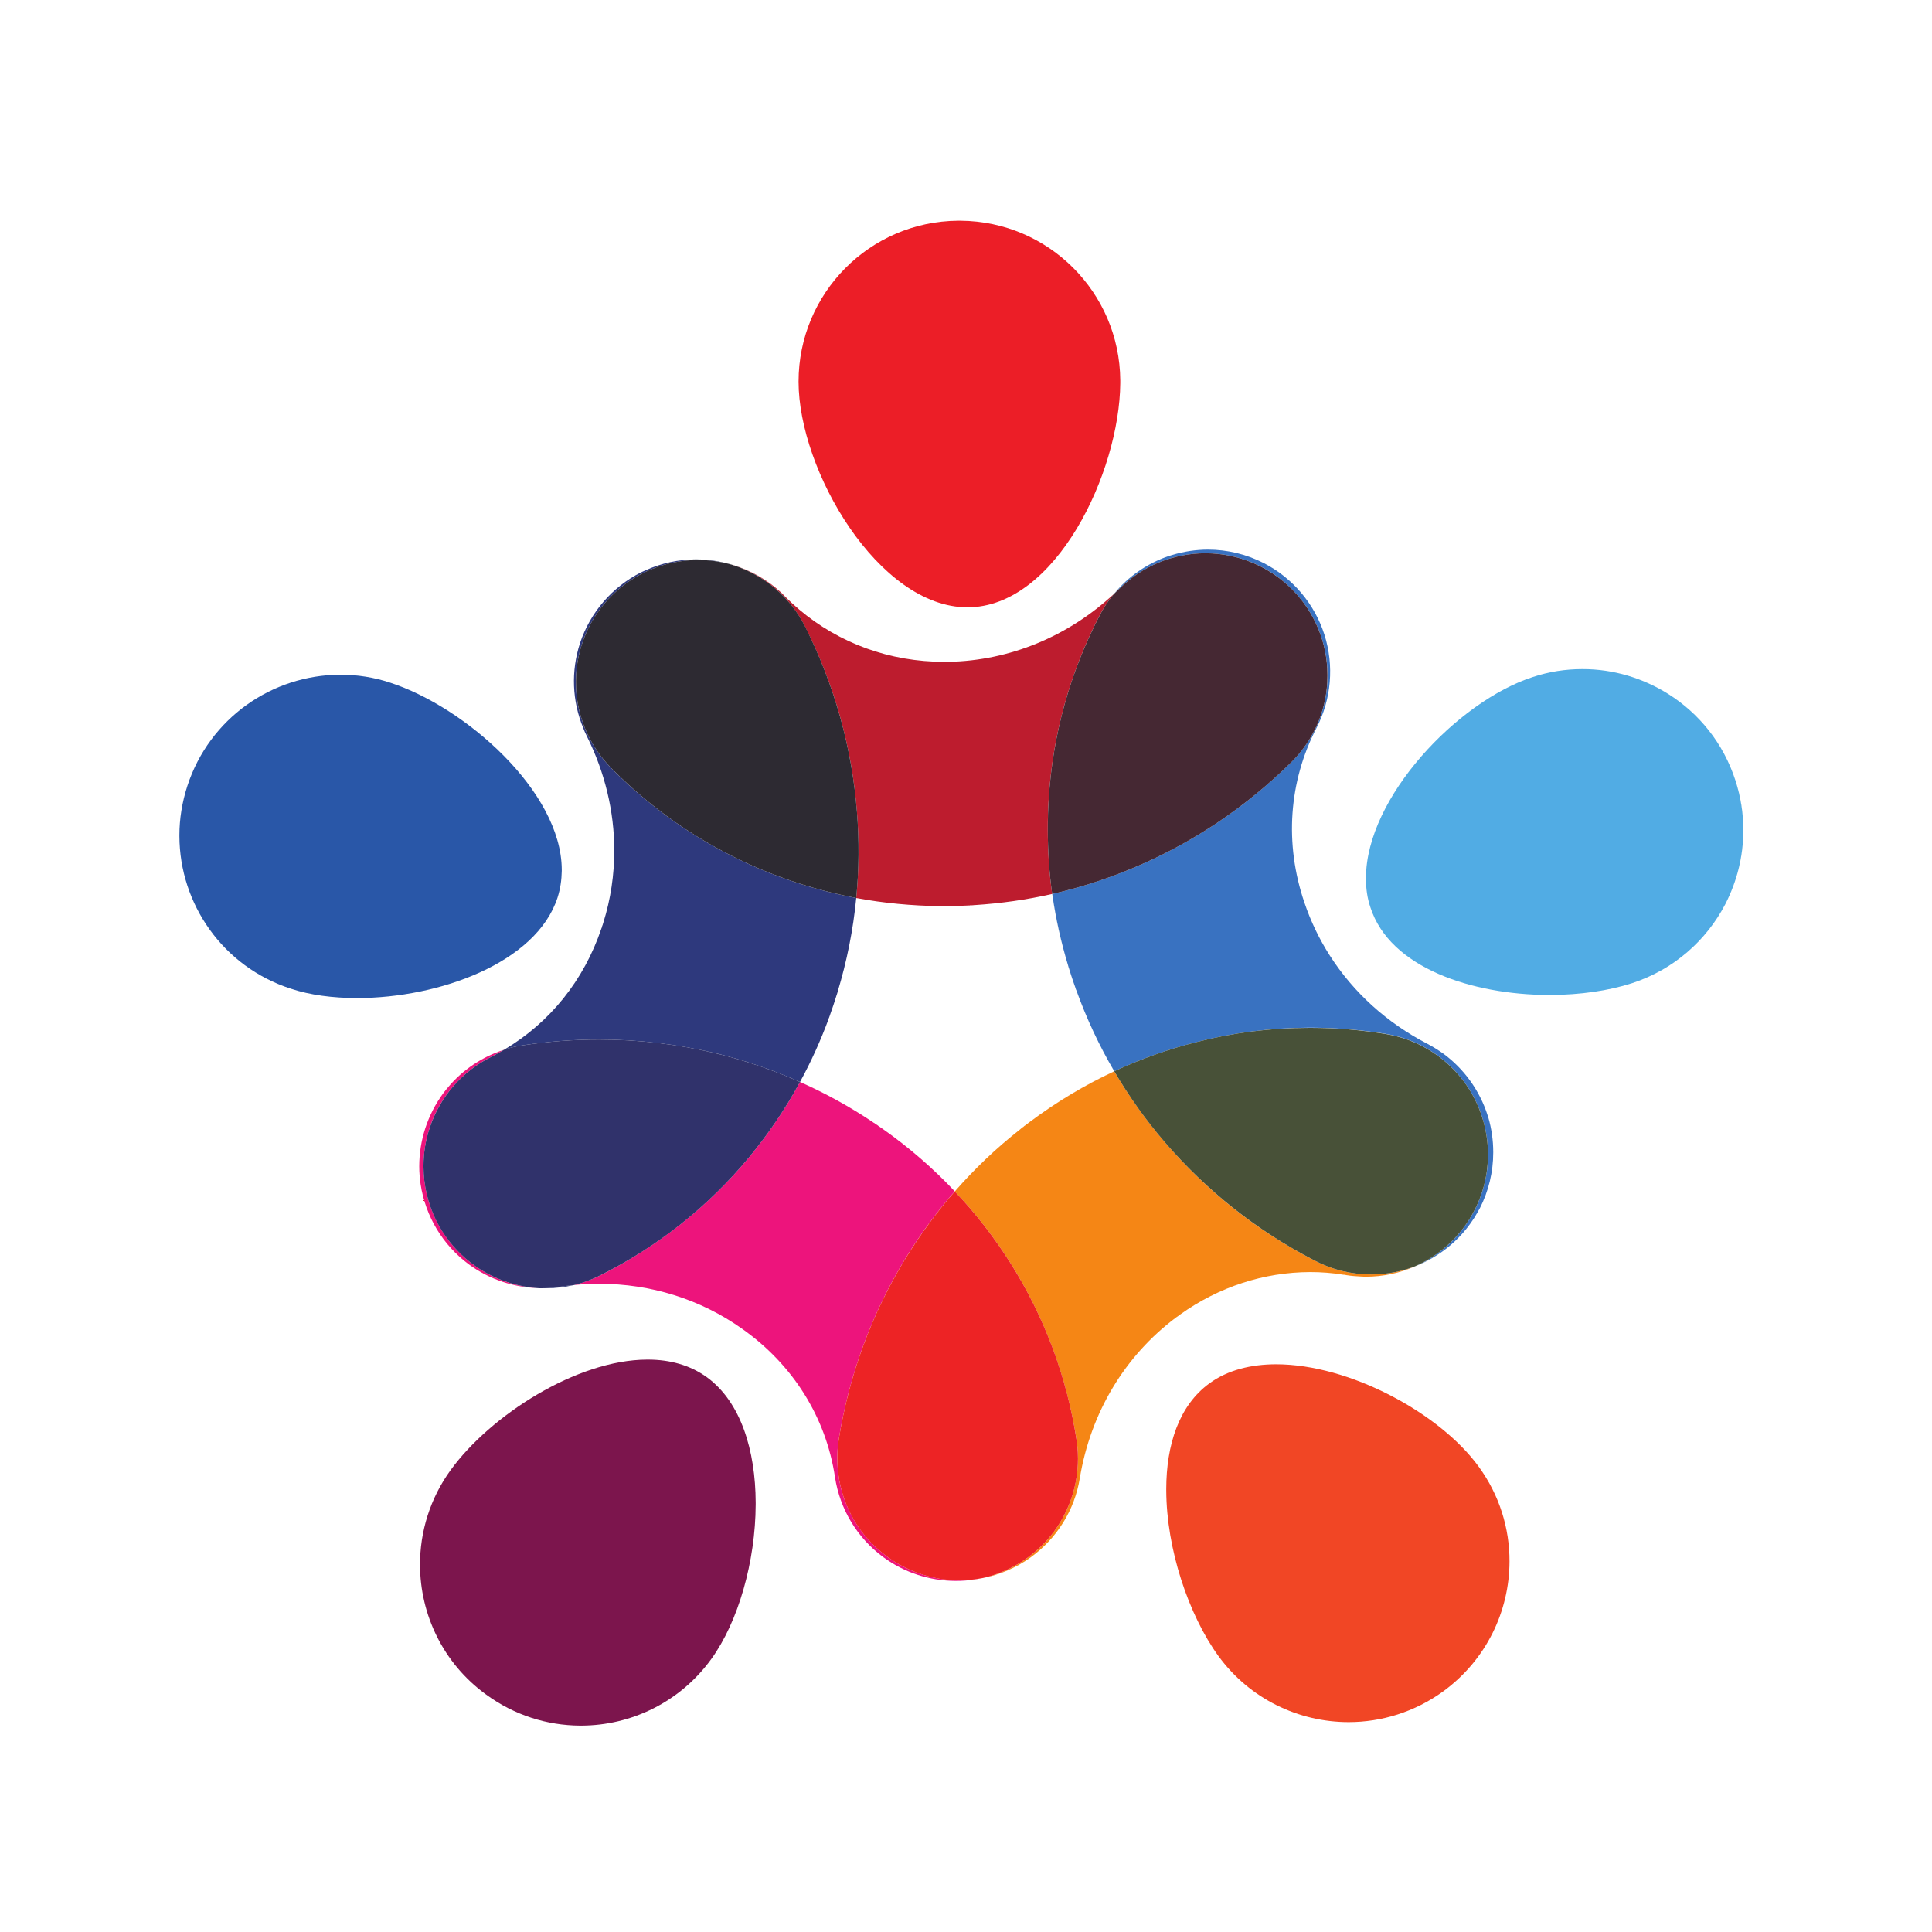 <?xml version="1.0" encoding="UTF-8" standalone="no"?>
<svg
   xmlns:dc="http://purl.org/dc/elements/1.1/"
   xmlns:cc="http://creativecommons.org/ns#"
   xmlns:rdf="http://www.w3.org/1999/02/22-rdf-syntax-ns#"
   xmlns:svg="http://www.w3.org/2000/svg"
   xmlns="http://www.w3.org/2000/svg"
   xmlns:sodipodi="http://sodipodi.sourceforge.net/DTD/sodipodi-0.dtd"
   xmlns:inkscape="http://www.inkscape.org/namespaces/inkscape"
   version="1.1"
   id="svg38487"
   viewBox="0 0 96 96"
   height="96"
   width="96"
   inkscape:version="0.91 r13725"
   sodipodi:docname="0.svg"
   inkscape:export-filename="/home/shmuel/projects/0/favicon-96x96.png"
   inkscape:export-xdpi="90"
   inkscape:export-ydpi="90">
  <sodipodi:namedview
     pagecolor="#ffffff"
     bordercolor="#666666"
     borderopacity="1"
     objecttolerance="10"
     gridtolerance="10"
     guidetolerance="10"
     inkscape:pageopacity="0"
     inkscape:pageshadow="2"
     inkscape:window-width="1366"
     inkscape:window-height="705"
     id="namedview107"
     showgrid="false"
     inkscape:zoom="3.856236"
     inkscape:cx="38.012776"
     inkscape:cy="51.662951"
     inkscape:window-x="0"
     inkscape:window-y="27"
     inkscape:window-maximized="1"
     inkscape:current-layer="svg38487"
     units="px" />
  <defs
     id="defs38489">
    <clipPath
       id="clipPath37699"
       clipPathUnits="userSpaceOnUse">
      <path
         id="path37701"
         d="m 157.965,573.214 9.108,0 0,10.945 -9.108,0 0,-10.945 z"
         inkscape:connector-curvature="0" />
    </clipPath>
    <clipPath
       id="clipPath37711"
       clipPathUnits="userSpaceOnUse">
      <path
         id="path37713"
         d="m 140.437,562.153 10.825,0 0,9.154 -10.825,0 0,-9.154 z"
         inkscape:connector-curvature="0" />
    </clipPath>
    <clipPath
       id="clipPath37723"
       clipPathUnits="userSpaceOnUse">
      <path
         id="path37725"
         d="m 147.248,541.553 9.503,0 0,10.362 -9.503,0 0,-10.362 z"
         inkscape:connector-curvature="0" />
    </clipPath>
    <clipPath
       id="clipPath37735"
       clipPathUnits="userSpaceOnUse">
      <path
         id="path37737"
         d="m 168.376,541.652 9.715,0 0,10.13 -9.715,0 0,-10.13 z"
         inkscape:connector-curvature="0" />
    </clipPath>
    <clipPath
       id="clipPath37747"
       clipPathUnits="userSpaceOnUse">
      <path
         id="path37749"
         d="m 174.031,562.239 10.682,0 0,9.226 -10.682,0 0,-9.226 z"
         inkscape:connector-curvature="0" />
    </clipPath>
    <clipPath
       id="clipPath37763"
       clipPathUnits="userSpaceOnUse">
      <path
         id="path37765"
         d="m 151.662,564.754 21.277,0 0,9.992 -21.277,0 0,-9.992 z"
         inkscape:connector-curvature="0" />
    </clipPath>
    <clipPath
       id="clipPath37779"
       clipPathUnits="userSpaceOnUse">
      <path
         id="path37781"
         d="m 147.347,553.936 12.316,0 0,20.637 -12.316,0 0,-20.637 z"
         inkscape:connector-curvature="0" />
    </clipPath>
    <clipPath
       id="clipPath37811"
       clipPathUnits="userSpaceOnUse">
      <path
         id="path37813"
         d="m 147.227,545.651 18.646,0 0,15.327 -18.646,0 0,-15.327 z"
         inkscape:connector-curvature="0" />
    </clipPath>
    <clipPath
       id="clipPath37843"
       clipPathUnits="userSpaceOnUse">
      <path
         id="path37845"
         d="m 165.022,554.327 12.61,0 0,20.521 -12.61,0 0,-20.521 z"
         inkscape:connector-curvature="0" />
    </clipPath>
    <clipPath
       id="clipPath37867"
       clipPathUnits="userSpaceOnUse">
      <path
         id="path37869"
         d="m 159.061,545.669 18.424,0 0,15.64 -18.424,0 0,-15.64 z"
         inkscape:connector-curvature="0" />
    </clipPath>
  </defs>
  <g
     transform="matrix(0.108,0,0,0.108,7.977,9.398)"
     id="layer1"
     inkscape:export-filename="/home/shmuel/projects/0/apple-touch-icon-114x114.png"
     inkscape:export-xdpi="90"
     inkscape:export-ydpi="90">
    <g
       transform="matrix(16.251,0,0,-16.251,-2273.559,9507.705)"
       id="g38296">
      <g
         id="g37695">
        <g
           id="g37697"
           clip-path="url(#clipPath37699)">
          <g
             id="g37703"
             transform="translate(162.748,573.214)">
            <path
               d="m 0,0 c -2.515,0 -4.782,3.873 -4.782,6.39 0,2.503 2.017,4.535 4.512,4.555 l 0.079,0 C 2.295,10.925 4.307,8.916 4.326,6.427 l 0,-0.081 C 4.307,3.83 2.504,0 0,0"
               style="fill:#ec1e27;fill-opacity:1;fill-rule:nonzero;stroke:none"
               id="path37705"
               inkscape:connector-curvature="0" />
          </g>
        </g>
      </g>
      <g
         id="g37707">
        <g
           id="g37709"
           clip-path="url(#clipPath37711)">
          <g
             id="g37715"
             transform="translate(145.468,562.152)">
            <path
               d="m 0,0 c -0.687,0 -1.335,0.085 -1.879,0.266 -1.924,0.622 -3.146,2.401 -3.152,4.315 l 0,0.032 c 0,0.462 0.076,0.932 0.225,1.392 0.626,1.923 2.406,3.143 4.322,3.149 l 0.021,0 C 0,9.154 0.472,9.083 0.934,8.93 3.066,8.238 5.78,5.848 5.794,3.641 l 0,-0.042 C 5.79,3.345 5.754,3.092 5.674,2.842 5.072,0.996 2.322,0 0,0"
               style="fill:#2957a8;fill-opacity:1;fill-rule:nonzero;stroke:none"
               id="path37717"
               inkscape:connector-curvature="0" />
          </g>
        </g>
      </g>
      <g
         id="g37719">
        <g
           id="g37721"
           clip-path="url(#clipPath37723)">
          <g
             id="g37727"
             transform="translate(151.826,541.554)">
            <path
               d="m 0,0 -0.052,0 c -0.922,0.006 -1.846,0.29 -2.648,0.875 -1.225,0.886 -1.874,2.274 -1.877,3.676 -0.002,0.934 0.28,1.874 0.868,2.685 1.127,1.549 3.564,3.12 5.563,3.126 l 0.029,0 C 2.496,10.36 3.066,10.209 3.548,9.86 4.51,9.156 4.92,7.786 4.926,6.318 l 0,-0.061 C 4.92,4.648 4.434,2.935 3.664,1.878 2.779,0.66 1.4,0.006 0,0"
               style="fill:#7c154d;fill-opacity:1;fill-rule:nonzero;stroke:none"
               id="path37729"
               inkscape:connector-curvature="0" />
          </g>
        </g>
      </g>
      <g
         id="g37731">
        <g
           id="g37733"
           clip-path="url(#clipPath37735)">
          <g
             id="g37739"
             transform="translate(173.539,541.653)">
            <path
               d="m 0,0 c -1.407,0 -2.797,0.65 -3.69,1.876 -0.841,1.162 -1.467,3.022 -1.473,4.682 l 0,0.048 c 0.003,1.235 0.354,2.353 1.222,2.984 0.517,0.377 1.177,0.54 1.892,0.54 2.074,0 4.63,-1.38 5.732,-2.898 C 4.273,6.423 4.557,5.483 4.555,4.549 4.551,3.143 3.9,1.761 2.676,0.869 1.867,0.284 0.93,0 0,0"
               style="fill:#f14625;fill-opacity:1;fill-rule:nonzero;stroke:none"
               id="path37741"
               inkscape:connector-curvature="0" />
          </g>
        </g>
      </g>
      <g
         id="g37743">
        <g
           id="g37745"
           clip-path="url(#clipPath37747)">
          <g
             id="g37751"
             transform="translate(179.195,562.239)">
            <path
               d="M 0,0 C -2.157,0.01 -4.485,0.764 -5.041,2.477 -5.126,2.737 -5.164,3.009 -5.168,3.282 -5.164,3.009 -5.126,2.737 -5.041,2.477 -4.485,0.764 -2.157,0.01 0,0 m 5.007,2.574 c 0.33,0.637 0.509,1.347 0.512,2.078 l 0,-0.011 C 5.513,3.915 5.334,3.205 5.007,2.574 m -10.175,0.744 0,0 c 0.012,2.275 2.599,4.995 4.721,5.683 0.463,0.153 0.936,0.225 1.4,0.225 -0.464,0 -0.937,-0.072 -1.4,-0.225 C -2.569,8.313 -5.156,5.593 -5.168,3.318 M 5.519,4.683 C 5.518,5.145 5.443,5.616 5.293,6.077 5.44,5.616 5.516,5.152 5.519,4.694 l 0,-0.011 M 5.293,6.077 C 4.951,7.131 4.26,7.974 3.394,8.52 4.26,7.974 4.951,7.131 5.293,6.077"
               style="fill:#5c7f42;fill-opacity:1;fill-rule:nonzero;stroke:none"
               id="path37753"
               inkscape:connector-curvature="0" />
          </g>
          <g
             id="g37755"
             transform="translate(179.255,562.239)">
            <path
               d="m 0,0 -0.061,0 c -2.157,0.01 -4.483,0.764 -5.037,2.477 -0.089,0.26 -0.127,0.532 -0.127,0.805 l 0,0.036 c 0.008,2.275 2.597,4.995 4.721,5.683 0.462,0.153 0.933,0.225 1.397,0.225 l 0.021,0 C 1.78,9.226 2.619,8.972 3.336,8.52 4.203,7.974 4.893,7.131 5.234,6.077 5.383,5.616 5.458,5.145 5.458,4.683 l 0,-0.031 C 5.457,3.921 5.276,3.211 4.95,2.574 4.417,1.549 3.496,0.722 2.311,0.335 1.645,0.119 0.838,0.004 0,0"
               style="fill:#51ace4;fill-opacity:1;fill-rule:nonzero;stroke:none"
               id="path37757"
               inkscape:connector-curvature="0" />
          </g>
        </g>
      </g>
      <g
         id="g37759">
        <g
           id="g37761"
           clip-path="url(#clipPath37763)">
          <g
             id="g37767"
             transform="translate(162.087,564.754)">
            <path
               d="m 0,0 0.182,0.006 0.044,0 -0.044,0 L 0,0 m -0.041,0 -0.012,0 0.012,0 M -0.08,0 -0.109,0 -0.08,0 M -0.121,0 C -0.92,0.012 -1.712,0.085 -2.488,0.23 -1.712,0.085 -0.92,0.012 -0.121,0 m 0.382,0.006 0.006,0 -0.006,0 m 0.04,0 0.006,0 -0.006,0 m 0.044,0 0.006,0 -0.006,0 m 0.042,0 0.004,0.002 -0.004,-0.002 m 0.041,0.002 0.004,0 -0.004,0 m 0.243,0.01 0.006,0 -0.006,0 m 0.036,0.002 0.016,0 -0.016,0 m 0.037,0.004 0.024,0 -0.024,0 m 0.04,0 c 0.011,0 0.021,0 0.032,0.002 C 0.805,0.024 0.795,0.024 0.784,0.024 m 0.04,0.002 C 0.84,0.03 0.85,0.03 0.865,0.03 0.85,0.03 0.84,0.03 0.824,0.026 M 0.868,0.03 C 1.607,0.078 2.339,0.181 3.059,0.345 2.339,0.181 1.607,0.078 0.868,0.03 M 0,6.917 C -1.536,6.917 -2.973,7.441 -4.106,8.4 -2.973,7.441 -1.536,6.917 0,6.917 m 0.132,0 0,0 m -4.653,1.868 c 0,0.002 -0.002,0.002 -0.004,0.006 0.002,-0.004 0.004,-0.004 0.004,-0.006 m -0.018,0.018 0,0.006 0,-0.006 m -0.012,0.012 c -0.002,0.002 -0.002,0.006 -0.009,0.006 0.007,0 0.007,-0.004 0.009,-0.006 m -0.017,0.018 c 0,0 -0.003,0.006 -0.006,0.006 0.003,0 0.006,-0.006 0.006,-0.006 m -0.01,0.012 C -4.59,8.853 -4.6,8.863 -4.607,8.871 -4.6,8.863 -4.59,8.853 -4.578,8.845 m -0.029,0.026 c -0.387,0.362 -0.85,0.626 -1.35,0.777 -0.014,0.006 -0.03,0.012 -0.048,0.018 0.519,-0.151 0.995,-0.42 1.398,-0.795"
               style="fill:#b91f25;fill-opacity:1;fill-rule:nonzero;stroke:none"
               id="path37769"
               inkscape:connector-curvature="0" />
          </g>
          <g
             id="g37771"
             transform="translate(162.087,564.754)">
            <path
               d="M 0,0 -0.041,0 -0.053,0 -0.08,0 -0.109,0 -0.121,0 c -0.799,0.012 -1.591,0.085 -2.367,0.23 0.078,0.809 0.086,1.628 0.019,2.449 -0.144,1.821 -0.636,3.584 -1.467,5.232 -0.408,0.821 -1.13,1.442 -1.999,1.731 -0.006,0.006 -0.018,0.006 -0.022,0.006 0.5,-0.151 0.963,-0.415 1.35,-0.777 0.007,-0.008 0.017,-0.018 0.029,-0.026 0,0 0.001,-0.004 0.004,-0.006 0.003,0 0.006,-0.006 0.006,-0.006 0.005,-0.006 0.008,-0.006 0.008,-0.012 0.007,0 0.007,-0.004 0.009,-0.006 0,0 0.006,-0.006 0.012,-0.006 l 0,-0.006 c 0.004,-0.006 0.01,-0.01 0.014,-0.012 0.002,-0.004 0.004,-0.004 0.004,-0.006 0,-0.004 0.009,-0.01 0.012,-0.012 C -4.382,8.643 -4.245,8.52 -4.106,8.4 -2.973,7.441 -1.536,6.917 0,6.917 l 0.092,0 0.04,0 C 1.861,6.953 3.508,7.633 4.807,8.839 4.646,8.648 4.512,8.446 4.399,8.224 3.559,6.6 3.074,4.857 2.961,3.036 2.941,2.753 2.935,2.469 2.935,2.186 l 0,-0.012 C 2.935,1.559 2.974,0.952 3.059,0.345 2.339,0.181 1.607,0.078 0.868,0.03 l -0.003,0 c -0.015,0 -0.025,0 -0.041,-0.004 l -0.008,0 C 0.805,0.024 0.795,0.024 0.784,0.024 l -0.016,0 -0.024,0 c -0.007,0 -0.013,0 -0.021,-0.004 l -0.016,0 C 0.697,0.02 0.689,0.018 0.678,0.018 l -0.007,0 C 0.591,0.014 0.512,0.012 0.432,0.008 l -0.004,0 -0.037,0 -0.004,-0.002 -0.036,0 -0.006,0 -0.038,0 -0.006,0 -0.034,0 -0.006,0 -0.035,0 -0.044,0 L 0,0"
               style="fill:#bd1c2e;fill-opacity:1;fill-rule:nonzero;stroke:none"
               id="path37773"
               inkscape:connector-curvature="0" />
          </g>
        </g>
      </g>
      <g
         id="g37775">
        <g
           id="g37777"
           clip-path="url(#clipPath37779)">
          <g
             id="g37783"
             transform="translate(150.805,553.936)">
            <path
               d="m 0,0 c -0.061,0 -0.124,0 -0.183,0.004 l 0.065,0 0.006,0 L 0,0"
               style="fill:#303539;fill-opacity:1;fill-rule:nonzero;stroke:none"
               id="path37785"
               inkscape:connector-curvature="0" />
          </g>
          <g
             id="g37787"
             transform="translate(150.805,553.936)">
            <path
               d="m 0,0 -0.112,0.004 c 0.173,0 0.341,0.014 0.511,0.038 0.135,0.02 0.268,0.036 0.399,0.049 C 0.538,0.03 0.269,0 0,0"
               style="fill:#2e397d;fill-opacity:1;fill-rule:nonzero;stroke:none"
               id="path37789"
               inkscape:connector-curvature="0" />
          </g>
          <g
             id="g37791"
             transform="translate(158.007,559.776)">
            <path
               d="M 0,0 0,0 C 0.311,0.569 0.58,1.164 0.808,1.779 0.58,1.164 0.311,0.569 0,0 M 0.808,1.785 C 0.812,1.793 0.814,1.805 0.817,1.811 0.814,1.805 0.812,1.793 0.808,1.785 M 0.824,1.827 C 0.828,1.831 0.828,1.84 0.83,1.846 0.828,1.84 0.828,1.831 0.824,1.827 M 0.84,1.864 C 0.84,1.87 0.842,1.876 0.842,1.882 0.842,1.876 0.84,1.87 0.84,1.864 m 0.014,0.044 c 0,0.004 0,0.004 0,0.004 0,0 0,0 0,-0.004 M 1.037,2.461 C 1.041,2.473 1.045,2.485 1.051,2.503 1.045,2.485 1.041,2.473 1.037,2.461 M 1.051,2.505 C 1.056,2.521 1.059,2.533 1.062,2.542 1.059,2.533 1.056,2.521 1.051,2.505 M 1.063,2.546 C 1.327,3.417 1.505,4.31 1.592,5.208 1.505,4.31 1.327,3.417 1.063,2.546 m -6.686,1.803 0,0 m 0.008,0.014 0.002,0.006 -0.002,-0.006 m 0.004,0.014 c 0,0.004 0.004,0.01 0.004,0.01 0,0 -0.004,-0.006 -0.004,-0.01 m 0.007,0.021 c 0.001,0 0.001,0.007 0.001,0.009 0,-0.002 0,-0.009 -0.001,-0.009 M -5.6,4.417 -5.596,4.424 -5.6,4.417 m 0.007,0.018 C -5.591,4.437 -5.591,4.44 -5.588,4.446 -5.591,4.44 -5.591,4.437 -5.593,4.435 m 0.008,0.019 c 0.001,0.004 0.001,0.006 0.001,0.01 0,-0.004 0,-0.006 -0.001,-0.01 m 0.003,0.018 c 0.004,0.004 0.004,0.01 0.004,0.012 0,-0.002 0,-0.008 -0.004,-0.012 m 0.008,0.016 C -5.572,4.5 -5.572,4.506 -5.568,4.512 -5.572,4.506 -5.572,4.5 -5.574,4.488 m 1.194,9.995 c 0.444,0.204 0.926,0.307 1.409,0.313 l 0.057,0 c 0.33,-0.006 0.664,-0.053 0.989,-0.152 -0.018,0.005 -0.036,0.005 -0.054,0.013 -0.317,0.092 -0.642,0.137 -0.966,0.137 -0.494,0 -0.982,-0.103 -1.435,-0.311"
               style="fill:#303539;fill-opacity:1;fill-rule:nonzero;stroke:none"
               id="path37793"
               inkscape:connector-curvature="0" />
          </g>
          <g
             id="g37795"
             transform="translate(158.007,559.776)">
            <path
               d="m 0,0 c -0.773,0.345 -1.578,0.617 -2.41,0.819 -1.08,0.254 -2.172,0.383 -3.278,0.383 -0.714,0 -1.433,-0.054 -2.156,-0.163 -0.177,-0.025 -0.357,-0.067 -0.527,-0.122 1.29,0.765 2.254,1.962 2.748,3.428 l 0,0.004 c 0.004,0.002 0.004,0.008 0.008,0.012 0.002,0.002 0.002,0.008 0.002,0.008 0,0.004 0.002,0.006 0.002,0.008 0.004,0.004 0.004,0.01 0.004,0.01 0.002,0.006 0.002,0.006 0.003,0.011 0.001,0 0.001,0.007 0.001,0.009 0.003,0.004 0.003,0.004 0.003,0.01 l 0.004,0.007 c 0.002,0.004 0.002,0.006 0.003,0.011 0.002,0.002 0.002,0.005 0.005,0.011 0,0.002 0.003,0.006 0.003,0.006 0.001,0.006 0.001,0.008 0.001,0.012 0.002,0.002 0.002,0.006 0.002,0.008 0.004,0.004 0.004,0.01 0.008,0.012 l 0,0.004 c 0.002,0.012 0.006,0.018 0.006,0.024 0.209,0.666 0.31,1.358 0.31,2.052 -0.003,1.095 -0.263,2.195 -0.776,3.223 -0.036,0.077 -0.075,0.152 -0.103,0.234 -0.316,0.761 -0.35,1.614 -0.09,2.407 0.289,0.869 0.911,1.589 1.732,2.003 0.04,0.016 0.076,0.034 0.115,0.052 0.453,0.208 0.944,0.311 1.435,0.311 0.324,0 0.649,-0.045 0.966,-0.139 -0.287,0.079 -0.584,0.121 -0.885,0.123 l -0.023,0 c -0.909,0 -1.783,-0.359 -2.432,-0.997 C -5.973,13.136 -6.34,12.256 -6.344,11.339 -6.35,10.425 -5.991,9.545 -5.347,8.888 -4.063,7.589 -2.553,6.59 -0.859,5.918 -0.064,5.604 0.756,5.368 1.592,5.208 1.505,4.304 1.327,3.417 1.063,2.546 1.063,2.542 1.062,2.542 1.062,2.542 1.062,2.533 1.056,2.517 1.051,2.505 l 0,-0.002 C 1.045,2.485 1.041,2.473 1.037,2.461 0.98,2.275 0.92,2.094 0.854,1.912 c 0,0 0,0 0,-0.004 C 0.85,1.9 0.848,1.888 0.842,1.882 0.842,1.876 0.84,1.87 0.84,1.864 0.836,1.86 0.832,1.853 0.83,1.846 0.83,1.84 0.828,1.831 0.824,1.823 0.82,1.823 0.82,1.816 0.817,1.811 0.814,1.805 0.812,1.793 0.808,1.785 l 0,-0.006 C 0.58,1.164 0.311,0.569 0,0"
               style="fill:#2e397d;fill-opacity:1;fill-rule:nonzero;stroke:none"
               id="path37797"
               inkscape:connector-curvature="0" />
          </g>
          <g
             id="g37799"
             transform="translate(159.599,564.984)">
            <path
               d="M 0,0 -0.003,0 0,0 M -3.469,9.417 C -3.487,9.423 -3.504,9.429 -3.52,9.436 -3.537,9.441 -3.556,9.443 -3.57,9.449 -3.553,9.443 -3.535,9.441 -3.517,9.436 -3.499,9.429 -3.482,9.423 -3.469,9.417"
               style="fill:#2e292c;fill-opacity:1;fill-rule:nonzero;stroke:none"
               id="path37801"
               inkscape:connector-curvature="0" />
          </g>
          <g
             id="g37803"
             transform="translate(159.599,564.984)">
            <path
               d="m 0,0 c -0.836,0.16 -1.656,0.396 -2.451,0.71 -1.694,0.672 -3.203,1.671 -4.487,2.97 -0.645,0.657 -1.003,1.537 -0.998,2.451 0.004,0.921 0.372,1.797 1.025,2.442 0.649,0.638 1.523,0.997 2.432,0.997 l 0.023,0 c 0.301,-0.002 0.599,-0.042 0.886,-0.121 0.017,-0.006 0.035,-0.008 0.05,-0.013 0.016,-0.007 0.034,-0.013 0.051,-0.019 0.004,0 0.016,-0.003 0.023,-0.005 C -2.578,9.122 -1.855,8.501 -1.444,7.68 -0.617,6.028 -0.125,4.27 0.02,2.445 0.086,1.628 0.08,0.809 0,0"
               style="fill:#2d2a32;fill-opacity:1;fill-rule:nonzero;stroke:none"
               id="path37805"
               inkscape:connector-curvature="0" />
          </g>
        </g>
      </g>
      <g
         id="g37807">
        <g
           id="g37809"
           clip-path="url(#clipPath37811)">
          <g
             id="g37815"
             transform="translate(162.432,545.651)">
            <path
               d="M 0,0 C 0.167,0 0.337,0.012 0.505,0.038 L 0.603,0.056 C 0.628,0.062 0.653,0.065 0.677,0.071 0.622,0.056 0.563,0.047 0.505,0.038 0.337,0.012 0.167,0 0,0 m -0.028,0 c -0.729,0.002 -1.444,0.236 -2.035,0.67 -0.741,0.543 -1.233,1.359 -1.372,2.269 -0.254,1.689 -1.189,3.185 -2.631,4.2 1.442,-1.015 2.377,-2.509 2.631,-4.2 C -3.296,2.029 -2.804,1.213 -2.063,0.67 -1.472,0.236 -0.757,0.002 -0.028,0 m -0.016,11.03 c -0.609,0.646 -1.289,1.238 -2.031,1.761 0.742,-0.523 1.422,-1.115 2.031,-1.761 m -2.164,1.852 0,0 m -0.029,0.024 c -0.002,0 -0.004,0.002 -0.006,0.002 0.002,0 0.004,-0.002 0.006,-0.002 m -0.031,0.018 c -0.003,0.006 -0.008,0.006 -0.011,0.012 0.003,-0.006 0.008,-0.006 0.011,-0.012 m -0.03,0.02 c -0.006,0.006 -0.012,0.01 -0.017,0.015 0.005,-0.005 0.011,-0.009 0.017,-0.015 m -0.03,0.021 c -0.007,0.006 -0.015,0.011 -0.026,0.016 0.011,-0.005 0.019,-0.01 0.026,-0.016 m -0.03,0.02 c -0.657,0.441 -1.348,0.821 -2.067,1.14 l 0,0.002 c 0.719,-0.321 1.41,-0.701 2.067,-1.142"
               style="fill:#e7232b;fill-opacity:1;fill-rule:nonzero;stroke:none"
               id="path37817"
               inkscape:connector-curvature="0" />
          </g>
          <g
             id="g37819"
             transform="translate(162.432,545.651)">
            <path
               d="m 0,0 -0.028,0 c -0.729,0.002 -1.444,0.236 -2.035,0.67 -0.741,0.543 -1.233,1.359 -1.372,2.269 -0.254,1.691 -1.189,3.185 -2.631,4.2 -1.18,0.837 -2.585,1.273 -4.046,1.273 -0.235,0 -0.476,-0.012 -0.717,-0.036 0.258,0.062 0.51,0.151 0.754,0.276 1.631,0.821 3.053,1.946 4.215,3.349 0.547,0.665 1.029,1.375 1.435,2.124 0.719,-0.319 1.41,-0.699 2.067,-1.14 0,-0.004 0.002,-0.004 0.002,-0.004 0.013,-0.005 0.021,-0.01 0.028,-0.016 0.006,0 0.007,-0.006 0.013,-0.006 0.005,-0.005 0.011,-0.009 0.017,-0.015 0.008,-0.002 0.012,-0.006 0.019,-0.008 0.003,-0.006 0.008,-0.006 0.011,-0.012 0.009,-0.006 0.016,-0.006 0.025,-0.016 0.002,0 0.004,-0.002 0.006,-0.002 0.008,-0.006 0.019,-0.016 0.029,-0.024 0.045,-0.029 0.088,-0.059 0.133,-0.091 0.742,-0.523 1.422,-1.115 2.031,-1.761 C -0.556,10.441 -1.021,9.811 -1.436,9.136 -2.389,7.578 -3.024,5.86 -3.323,4.038 -3.472,3.133 -3.257,2.205 -2.726,1.461 c 0.538,-0.747 1.348,-1.245 2.25,-1.399 0.188,-0.026 0.377,-0.044 0.563,-0.044 0.174,0 0.348,0.012 0.516,0.038 L 0.505,0.038 C 0.337,0.012 0.167,0 0,0"
               style="fill:#ed147c;fill-opacity:1;fill-rule:nonzero;stroke:none"
               id="path37821"
               inkscape:connector-curvature="0" />
          </g>
          <g
             id="g37823"
             transform="translate(150.623,553.94)">
            <path
               d="m 0,0 c -0.713,0.014 -1.406,0.244 -1.988,0.67 -0.74,0.545 -1.229,1.358 -1.369,2.268 -0.025,0.169 -0.039,0.34 -0.039,0.508 0,-0.168 0.014,-0.339 0.039,-0.508 0.14,-0.91 0.629,-1.723 1.369,-2.268 C -1.406,0.244 -0.713,0.014 0,0 m -2.711,5.522 c 0,0.005 0.004,0.005 0.004,0.005 0,0 -0.004,0 -0.004,-0.005 m 0.01,0.015 c 0,0.004 0.004,0.005 0.004,0.005 0,0 -0.004,-10e-4 -0.004,-0.005 m 0.013,0.018 c 0,0.004 0.002,0.006 0.004,0.006 -0.002,0 -0.004,-0.006 -0.004,-0.006 m 0.017,0.017 0.003,0.006 -0.003,-0.006 m 0.013,0.018 c 0,0.004 0.002,0.006 0.002,0.006 0,0 -0.002,-0.002 -0.002,-0.006 m 0.012,0.016 c 0,0.002 0.003,0.002 0.005,0.008 C -2.643,5.608 -2.646,5.608 -2.646,5.606 m 0.013,0.014 c 0,0.004 0,0.006 0.004,0.006 -0.004,0 -0.004,-0.002 -0.004,-0.006 m 0.008,0.016 c 0.006,0.006 0.008,0.011 0.013,0.013 C -2.617,5.647 -2.619,5.642 -2.625,5.636 m 0.019,0.02 c 0.002,0.006 0.005,0.006 0.007,0.011 C -2.601,5.662 -2.604,5.662 -2.606,5.656 m 0.01,0.011 c 0.006,0.006 0.009,0.012 0.012,0.012 -0.003,0 -0.006,-0.006 -0.012,-0.012 m 0.012,0.015 c 0.421,0.499 0.973,0.872 1.591,1.066 l -0.003,0 C -1.613,6.55 -2.166,6.181 -2.584,5.682"
               style="fill:#e7232b;fill-opacity:1;fill-rule:nonzero;stroke:none"
               id="path37825"
               inkscape:connector-curvature="0" />
          </g>
          <g
             id="g37827"
             transform="translate(150.623,553.94)">
            <path
               d="m 0,0 c -0.713,0.014 -1.406,0.244 -1.988,0.67 -0.74,0.545 -1.229,1.358 -1.369,2.268 -0.025,0.169 -0.039,0.34 -0.039,0.508 0,0.738 0.234,1.46 0.674,2.063 0.002,0.002 0.006,0.012 0.011,0.013 0,0.005 0.004,0.005 0.004,0.005 0.002,0.006 0.004,0.008 0.006,0.01 0,0.004 0.004,0.005 0.004,0.005 0.004,0.006 0.006,0.006 0.009,0.013 0,0 0.002,0.006 0.004,0.006 0.005,0.003 0.01,0.011 0.013,0.011 l 0.003,0.006 c 0.001,0.004 0.006,0.006 0.01,0.012 0,0.004 0.002,0.006 0.002,0.006 0.006,0 0.006,0.006 0.01,0.01 0,0.002 0.003,0.002 0.005,0.008 0,0.004 0.004,0.004 0.008,0.006 0,0.004 0,0.006 0.004,0.006 0,0.006 0.002,0.006 0.004,0.01 0.006,0.006 0.008,0.011 0.013,0.013 0.003,0.005 0.003,0.007 0.006,0.007 0.002,0.006 0.005,0.006 0.007,0.011 l 0.003,0 c 0.006,0.006 0.009,0.012 0.012,0.012 l 0,0.003 c 0.418,0.499 0.971,0.868 1.588,1.066 l 0.003,0 C -0.99,6.752 -0.989,6.752 -0.986,6.754 -1.11,6.677 -1.237,6.607 -1.368,6.544 -2.188,6.134 -2.81,5.414 -3.1,4.543 -3.217,4.19 -3.273,3.831 -3.275,3.466 l 0,-0.029 C -3.273,2.909 -3.15,2.383 -2.908,1.901 -2.496,1.083 -1.777,0.456 -0.904,0.17 -0.61,0.073 -0.309,0.014 0,0"
               style="fill:#ed147c;fill-opacity:1;fill-rule:nonzero;stroke:none"
               id="path37829"
               inkscape:connector-curvature="0" />
          </g>
          <g
             id="g37831"
             transform="translate(150.687,553.936)">
            <path
               d="M 0,0 -0.064,0 0,0 0.002,0 0.006,0 0,0 m 7.32,5.84 z"
               style="fill:#323037;fill-opacity:1;fill-rule:nonzero;stroke:none"
               id="path37833"
               inkscape:connector-curvature="0" />
          </g>
          <g
             id="g37835"
             transform="translate(150.687,553.936)">
            <path
               d="M 0,0 -0.064,0 C -0.373,0.018 -0.675,0.078 -0.969,0.175 -1.842,0.46 -2.561,1.087 -2.973,1.902 -3.215,2.388 -3.338,2.914 -3.34,3.441 l 0,0.028 c 0.002,0.366 0.059,0.725 0.176,1.074 0.29,0.875 0.912,1.593 1.731,2.003 0.131,0.066 0.258,0.135 0.382,0.211 0.17,0.055 0.35,0.097 0.528,0.122 0.722,0.11 1.441,0.163 2.156,0.163 C 2.736,7.042 3.83,6.914 4.906,6.66 5.742,6.457 6.545,6.186 7.32,5.84 6.912,5.087 6.431,4.379 5.885,3.716 4.723,2.313 3.301,1.184 1.667,0.367 1.426,0.242 1.174,0.153 0.916,0.089 0.781,0.078 0.65,0.06 0.515,0.042 0.348,0.014 0.179,0 0.006,0 L 0.002,0 0,0"
               style="fill:#30326b;fill-opacity:1;fill-rule:nonzero;stroke:none"
               id="path37837"
               inkscape:connector-curvature="0" />
          </g>
        </g>
      </g>
      <g
         id="g37839">
        <g
           id="g37841"
           clip-path="url(#clipPath37843)">
          <g
             id="g37847"
             transform="translate(175.427,554.559)">
            <path
               d="M 0,0 C 0.006,0.004 0.014,0.01 0.02,0.01 0.676,0.27 1.232,0.718 1.621,1.297 1.228,0.712 0.66,0.258 0,0 m 1.623,1.301 c 0.002,0.002 0.006,0.008 0.006,0.012 0,-0.004 -0.004,-0.01 -0.006,-0.012 m 0.012,0.018 c 0,0.002 0.004,0.008 0.006,0.014 C 1.639,1.327 1.635,1.321 1.635,1.319 m 0.011,0.014 c 0,0.005 0.003,0.009 0.007,0.011 C 1.649,1.342 1.646,1.338 1.646,1.333 m 0.01,0.023 c 0.003,0 0.006,0 0.008,0.006 C 1.662,1.356 1.659,1.356 1.656,1.356 m 0.015,0.018 c 0,0 0.003,0 0.003,0.002 0,-0.002 -0.003,-0.002 -0.003,-0.002 m 0.011,0.018 c 0,0 0,0.002 0.004,0.006 C 1.682,1.394 1.682,1.392 1.682,1.392 m 0.055,0.095 0,0 m 0.015,0.018 0,0.002 0,-0.002 m 0.008,0.016 0,0 m 0.01,0.018 c 0,0.003 0,0.003 10e-4,0.003 -10e-4,0 -10e-4,0 -10e-4,-0.003 m 0.01,0.018 c 0,0.004 0,0.004 0.002,0.004 -0.002,0 -0.002,0 -0.002,-0.004 m 0.011,0.022 0,0.002 0,-0.002 m 0.01,0.017 c 0,0.002 0.003,0.002 0.003,0.002 0,0 -0.003,0 -0.003,-0.002 m 0.01,0.02 0,0 m 0.4,1.618 C 2.205,3.563 2.16,3.895 2.065,4.212 2.16,3.895 2.205,3.563 2.211,3.234 M -8.523,5.519 C -8.951,6.249 -9.311,7.01 -9.598,7.813 -9.311,7.01 -8.951,6.249 -8.523,5.521 l 0,-0.002 M 0.785,6.021 C 0.645,6.124 0.495,6.219 0.34,6.296 -0.809,6.893 -1.754,7.754 -2.422,8.795 -1.754,7.754 -0.809,6.893 0.34,6.296 0.495,6.219 0.645,6.124 0.785,6.021 M -9.604,7.825 c -0.003,0.006 -0.005,0.012 -0.007,0.018 0.002,-0.006 0.004,-0.012 0.007,-0.018 m -0.017,0.048 0,0.004 0,-0.004 m -0.182,0.549 -0.002,0.006 0.002,-0.006 m -0.013,0.036 c 0,0.006 0,0.018 -0.005,0.023 0.005,-0.005 0.005,-0.017 0.005,-0.023 M -9.823,8.49 c -0.206,0.677 -0.359,1.356 -0.456,2.048 0.099,-0.686 0.25,-1.371 0.456,-2.048 m 1.3,10.555 c 0.398,0.484 0.929,0.848 1.53,1.054 -0.597,-0.206 -1.126,-0.57 -1.525,-1.048 -0.002,0 -0.005,-0.006 -0.005,-0.006 m 1.53,1.054 c 0.011,0.004 0.02,0.005 0.03,0.009 -0.01,-0.004 -0.019,-0.005 -0.03,-0.009 m 0.032,0.011 c 0,0 0.006,0.005 0.008,0.005 -0.002,0 -0.006,-0.005 -0.006,-0.005 m 0.017,0.007 c 0,0 0.003,0.004 0.006,0.004 -0.003,0 -0.005,-0.004 -0.005,-0.004 m 0.023,0.009 c 0.014,0.002 0.027,0.006 0.039,0.012 -0.012,-0.006 -0.025,-0.01 -0.039,-0.012"
               style="fill:#435d40;fill-opacity:1;fill-rule:nonzero;stroke:none"
               id="path37849"
               inkscape:connector-curvature="0" />
          </g>
          <g
             id="g37851"
             transform="translate(175.447,554.571)">
            <path
               d="m 0,0 c 0.21,0.091 0.408,0.208 0.599,0.343 0.743,0.535 1.245,1.345 1.393,2.249 0.033,0.177 0.046,0.357 0.046,0.537 l 0,0.048 C 2.031,3.885 1.811,4.583 1.393,5.168 0.857,5.914 0.051,6.417 -0.855,6.568 -1.559,6.683 -2.262,6.739 -2.965,6.743 l -0.064,0 C -4.107,6.739 -5.176,6.604 -6.235,6.33 -7.031,6.128 -7.8,5.852 -8.543,5.509 -8.971,6.237 -9.33,7.004 -9.617,7.802 -9.619,7.806 -9.621,7.808 -9.623,7.813 -9.627,7.819 -9.629,7.825 -9.631,7.835 -9.635,7.843 -9.637,7.853 -9.641,7.861 l 0,0.006 c -0.021,0.061 -0.045,0.125 -0.066,0.188 -0.041,0.119 -0.079,0.238 -0.115,0.356 0,0.004 -0.002,0.006 -0.002,0.009 -0.004,0.008 -0.006,0.018 -0.012,0.026 0,0.006 0,0.018 -0.005,0.024 -0.002,0.006 -0.002,0.006 -0.002,0.008 -0.206,0.678 -0.356,1.362 -0.456,2.05 0.763,0.175 1.512,0.411 2.242,0.716 1.689,0.7 3.209,1.714 4.523,3.012 0.654,0.645 1.024,1.522 1.029,2.438 l 0,0.041 c -0.005,0.905 -0.363,1.769 -0.997,2.41 -0.644,0.656 -1.523,1.023 -2.439,1.029 l -0.023,0 c -0.908,0 -1.782,-0.359 -2.429,-0.999 -0.053,-0.05 -0.107,-0.099 -0.16,-0.153 0.003,0.006 0.006,0.008 0.01,0.012 0,0.002 0.004,0.006 0.006,0.006 0.398,0.48 0.928,0.845 1.524,1.051 0.011,0.002 0.021,0.006 0.031,0.008 l 0.002,0 c 0.001,0.004 0.005,0.004 0.007,0.004 0.002,0 0.008,0.002 0.011,0.002 10e-4,0.004 0.003,0.004 0.007,0.004 0.008,0 0.011,0.006 0.017,0.006 0.014,0.002 0.028,0.006 0.038,0.011 0.331,0.1 0.673,0.151 1.011,0.151 0.55,0 1.094,-0.131 1.588,-0.386 0.815,-0.423 1.43,-1.151 1.709,-2.025 0.276,-0.871 0.197,-1.823 -0.225,-2.638 C -3.604,13.709 -3.728,11.95 -3.16,10.285 -2.98,9.751 -2.738,9.249 -2.441,8.785 -1.773,7.742 -0.828,6.881 0.32,6.287 0.475,6.207 0.623,6.112 0.766,6.013 1.357,5.581 1.801,4.966 2.026,4.264 2.031,4.246 2.038,4.222 2.046,4.204 2.139,3.883 2.186,3.554 2.186,3.223 l 0,-0.018 C 2.186,2.662 2.057,2.118 1.805,1.626 1.799,1.62 1.793,1.61 1.791,1.608 l 0,-0.004 C 1.789,1.598 1.786,1.592 1.784,1.59 1.784,1.586 1.781,1.586 1.781,1.586 1.777,1.581 1.774,1.575 1.771,1.569 l 0,-0.002 C 1.766,1.563 1.766,1.557 1.761,1.551 l 0,-0.002 C 1.754,1.543 1.754,1.539 1.752,1.531 l -0.002,0 C 1.748,1.525 1.744,1.519 1.74,1.513 l 0,-0.004 C 1.738,1.503 1.734,1.5 1.732,1.5 l 0,-0.005 C 1.727,1.487 1.727,1.481 1.718,1.476 1.7,1.446 1.682,1.416 1.666,1.386 1.662,1.386 1.662,1.382 1.662,1.38 1.659,1.376 1.656,1.375 1.654,1.368 1.654,1.364 1.651,1.362 1.651,1.362 1.648,1.356 1.645,1.354 1.645,1.351 1.643,1.351 1.64,1.345 1.637,1.345 1.634,1.338 1.634,1.338 1.634,1.333 1.63,1.333 1.627,1.327 1.627,1.325 1.627,1.321 1.621,1.321 1.621,1.321 1.619,1.315 1.615,1.309 1.613,1.307 L 1.609,1.303 C 1.609,1.297 1.605,1.291 1.604,1.291 L 1.602,1.289 C 1.213,0.706 0.656,0.258 0,0"
               style="fill:#3972c1;fill-opacity:1;fill-rule:nonzero;stroke:none"
               id="path37853"
               inkscape:connector-curvature="0" />
          </g>
          <g
             id="g37855"
             transform="translate(165.148,565.099)">
            <path
               d="M 0,0 Z"
               style="fill:#44282d;fill-opacity:1;fill-rule:nonzero;stroke:none"
               id="path37857"
               inkscape:connector-curvature="0" />
          </g>
          <g
             id="g37859"
             transform="translate(165.148,565.099)">
            <path
               d="m 0,0 0,0 -0.002,0 c -0.085,0.607 -0.124,1.214 -0.124,1.829 l 0,0.011 c 0,0.284 0.007,0.568 0.026,0.851 0.114,1.821 0.598,3.564 1.439,5.188 0.112,0.222 0.247,0.424 0.407,0.615 0.053,0.053 0.107,0.103 0.16,0.152 0.647,0.641 1.521,1 2.429,1 l 0.022,0 C 5.273,9.64 6.152,9.269 6.797,8.617 7.431,7.974 7.789,7.111 7.791,6.207 l 0,-0.041 C 7.789,5.25 7.419,4.373 6.765,3.726 5.449,2.429 3.931,1.416 2.242,0.716 1.512,0.411 0.761,0.174 0,0"
               style="fill:#452833;fill-opacity:1;fill-rule:nonzero;stroke:none"
               id="path37861"
               inkscape:connector-curvature="0" />
          </g>
        </g>
      </g>
      <g
         id="g37863">
        <g
           id="g37865"
           clip-path="url(#clipPath37867)">
          <g
             id="g37871"
             transform="translate(163.109,545.718)">
            <path
               d="M 0,0 C 0.029,0.006 0.057,0.012 0.085,0.018 0.564,0.115 1.021,0.307 1.424,0.597 2.169,1.132 2.676,1.941 2.82,2.844 3.128,4.69 4.094,6.304 5.545,7.391 5.584,7.415 5.621,7.445 5.659,7.474 5.621,7.445 5.584,7.415 5.545,7.391 4.094,6.304 3.128,4.69 2.82,2.844 2.676,1.941 2.169,1.132 1.424,0.597 0.996,0.29 0.51,0.089 0,0 m 10.922,8.545 c -0.038,0 -0.072,0 -0.108,0.004 0.036,-0.004 0.07,-0.004 0.104,-0.004 0.48,0 0.957,0.101 1.394,0.294 0,0.002 0.003,0.002 0.006,0.002 C 11.879,8.646 11.401,8.545 10.922,8.545 m -0.121,0.004 -0.004,0 0.004,0 M 10.359,8.591 C 10.342,8.597 10.33,8.597 10.32,8.603 10.33,8.597 10.342,8.597 10.359,8.591 M 10.281,8.604 C 9.972,8.652 9.657,8.676 9.35,8.676 c 0.307,0 0.622,-0.024 0.931,-0.072 m -0.944,0.072 0.01,0 -0.01,0 m -10.058,2.286 0,0 c 0.558,0.635 1.17,1.22 1.84,1.746 -0.67,-0.526 -1.282,-1.111 -1.84,-1.746 m 1.84,1.746 c 0.012,0.01 0.019,0.018 0.033,0.027 C 1.138,12.726 1.131,12.718 1.119,12.708 m 0.045,0.036 C 1.17,12.75 1.177,12.755 1.183,12.761 1.177,12.755 1.17,12.75 1.164,12.744 m 0.033,0.029 c 0.007,0.002 0.016,0.008 0.022,0.014 C 1.213,12.781 1.204,12.775 1.197,12.773 m 0.037,0.026 C 1.24,12.803 1.243,12.809 1.25,12.815 1.243,12.809 1.24,12.803 1.234,12.799 m 0.036,0.028 c 0.005,0.006 0.009,0.007 0.015,0.011 C 1.279,12.834 1.275,12.833 1.27,12.827 m 0.033,0.026 c 0.009,0.003 0.011,0.009 0.018,0.015 C 1.314,12.862 1.312,12.856 1.303,12.853 M 1.34,12.88 c 0.006,0.002 0.01,0.008 0.017,0.012 C 1.35,12.888 1.346,12.882 1.34,12.88 m 0.029,0.024 c 0.015,0.01 0.027,0.016 0.037,0.026 -0.01,-0.01 -0.022,-0.016 -0.037,-0.026 m 0.037,0.026 c 0.753,0.563 1.553,1.043 2.389,1.432 l 0,-0.002 C 2.959,13.969 2.159,13.493 1.406,12.93"
               style="fill:#eb641b;fill-opacity:1;fill-rule:nonzero;stroke:none"
               id="path37873"
               inkscape:connector-curvature="0" />
          </g>
          <g
             id="g37875"
             transform="translate(163.194,545.736)">
            <path
               d="M 0,0 C 0.802,0.186 1.517,0.652 2.008,1.316 2.552,2.062 2.778,2.982 2.645,3.893 2.364,5.695 1.731,7.396 0.757,8.936 0.3,9.653 -0.22,10.328 -0.806,10.94 c 0.558,0.639 1.17,1.224 1.84,1.749 0.012,0.011 0.019,0.019 0.033,0.028 0.002,0.002 0.004,0.007 0.012,0.009 0.006,0.005 0.013,0.011 0.019,0.017 0.006,0.004 0.011,0.006 0.014,0.012 0.007,0.002 0.014,0.008 0.022,0.012 0.006,0.006 0.01,0.012 0.015,0.014 0.002,0.004 0.009,0.01 0.016,0.016 0.008,0 0.012,0.006 0.02,0.012 0.003,0.005 0.009,0.005 0.015,0.011 0.006,0.007 0.012,0.013 0.018,0.013 0.009,0.005 0.011,0.011 0.018,0.017 0.006,0.003 0.01,0.006 0.019,0.012 0.006,0.002 0.01,0.008 0.017,0.012 0.004,0.006 0.01,0.008 0.012,0.012 0.015,0.01 0.028,0.016 0.037,0.026 0.753,0.563 1.553,1.039 2.389,1.43 0.41,-0.7 0.887,-1.369 1.422,-1.995 1.187,-1.389 2.62,-2.523 4.26,-3.368 0.495,-0.259 1.043,-0.388 1.589,-0.388 0.354,0 0.706,0.051 1.047,0.162 0.07,0.02 0.133,0.044 0.197,0.068 -0.435,-0.193 -0.912,-0.294 -1.392,-0.294 -0.034,0 -0.068,0 -0.104,0.004 l -0.013,0 -0.004,0 C 10.563,8.537 10.417,8.549 10.27,8.573 10.257,8.579 10.245,8.579 10.235,8.581 10.221,8.584 10.209,8.584 10.192,8.584 9.887,8.634 9.572,8.658 9.265,8.658 l -0.003,0 -0.01,0 C 7.952,8.654 6.675,8.242 5.574,7.456 5.536,7.427 5.499,7.396 5.46,7.373 4.007,6.286 3.04,4.672 2.735,2.826 2.591,1.923 2.084,1.114 1.339,0.579 0.937,0.289 0.478,0.095 0,0"
               style="fill:#f58615;fill-opacity:1;fill-rule:nonzero;stroke:none"
               id="path37877"
               inkscape:connector-curvature="0" />
          </g>
          <g
             id="g37879"
             transform="translate(163.035,545.707)">
            <path
               d="M 0,0 0.131,0.023 C 0.139,0.025 0.152,0.03 0.159,0.03 0.135,0.023 0.104,0.018 0.074,0.012 0.049,0.006 0.025,0.004 0,0 m -0.646,10.97 0,0 0,0.004 0,-0.004"
               style="fill:#e52127;fill-opacity:1;fill-rule:nonzero;stroke:none"
               id="path37881"
               inkscape:connector-curvature="0" />
          </g>
          <g
             id="g37883"
             transform="translate(162.519,545.669)">
            <path
               d="m 0,0 c -0.186,0 -0.375,0.014 -0.563,0.043 -0.902,0.155 -1.711,0.653 -2.25,1.398 -0.531,0.746 -0.746,1.672 -0.597,2.579 0.299,1.82 0.934,3.54 1.888,5.096 0.415,0.672 0.879,1.307 1.391,1.892 C 0.455,10.395 0.975,9.721 1.432,9.003 2.406,7.464 3.043,5.763 3.319,3.96 3.456,3.05 3.227,2.129 2.684,1.384 2.191,0.72 1.477,0.253 0.678,0.067 0.668,0.067 0.654,0.063 0.646,0.061 L 0.516,0.038 C 0.348,0.012 0.174,0 0,0"
               style="fill:#ed2325;fill-opacity:1;fill-rule:nonzero;stroke:none"
               id="path37885"
               inkscape:connector-curvature="0" />
          </g>
          <g
             id="g37887"
             transform="translate(175.42,554.557)">
            <path
               d="m 0,0 c 0.007,0.002 0.013,0.006 0.021,0.012 l 0.005,0 C 0.021,0.012 0.013,0.006 0.007,0.002 0.004,0.002 0.003,0.002 0,0 m -8.517,5.521 0,0 0.004,0 -0.004,0"
               style="fill:#4a4536;fill-opacity:1;fill-rule:nonzero;stroke:none"
               id="path37889"
               inkscape:connector-curvature="0" />
          </g>
          <g
             id="g37891"
             transform="translate(174.175,554.327)">
            <path
               d="m 0,0 c -0.549,0 -1.095,0.129 -1.59,0.389 -1.639,0.844 -3.072,1.983 -4.26,3.367 -0.537,0.626 -1.011,1.295 -1.421,1.995 l 0,0.002 c 0.74,0.343 1.511,0.619 2.305,0.821 1.058,0.274 2.13,0.408 3.208,0.408 l 0.065,0 c 0.701,0 1.406,-0.059 2.103,-0.174 C 1.318,6.661 2.127,6.157 2.664,5.412 3.082,4.827 3.303,4.128 3.31,3.42 l 0,-0.047 C 3.307,3.192 3.293,3.012 3.264,2.835 3.115,1.931 2.613,1.122 1.865,0.585 1.68,0.452 1.481,0.335 1.271,0.244 1.271,0.242 1.27,0.242 1.264,0.242 1.256,0.236 1.251,0.232 1.243,0.23 1.18,0.206 1.116,0.182 1.047,0.162 0.705,0.051 0.354,0 0,0"
               style="fill:#485138;fill-opacity:1;fill-rule:nonzero;stroke:none"
               id="path37893"
               inkscape:connector-curvature="0" />
          </g>
        </g>
      </g>
    </g>
  </g>
</svg>
